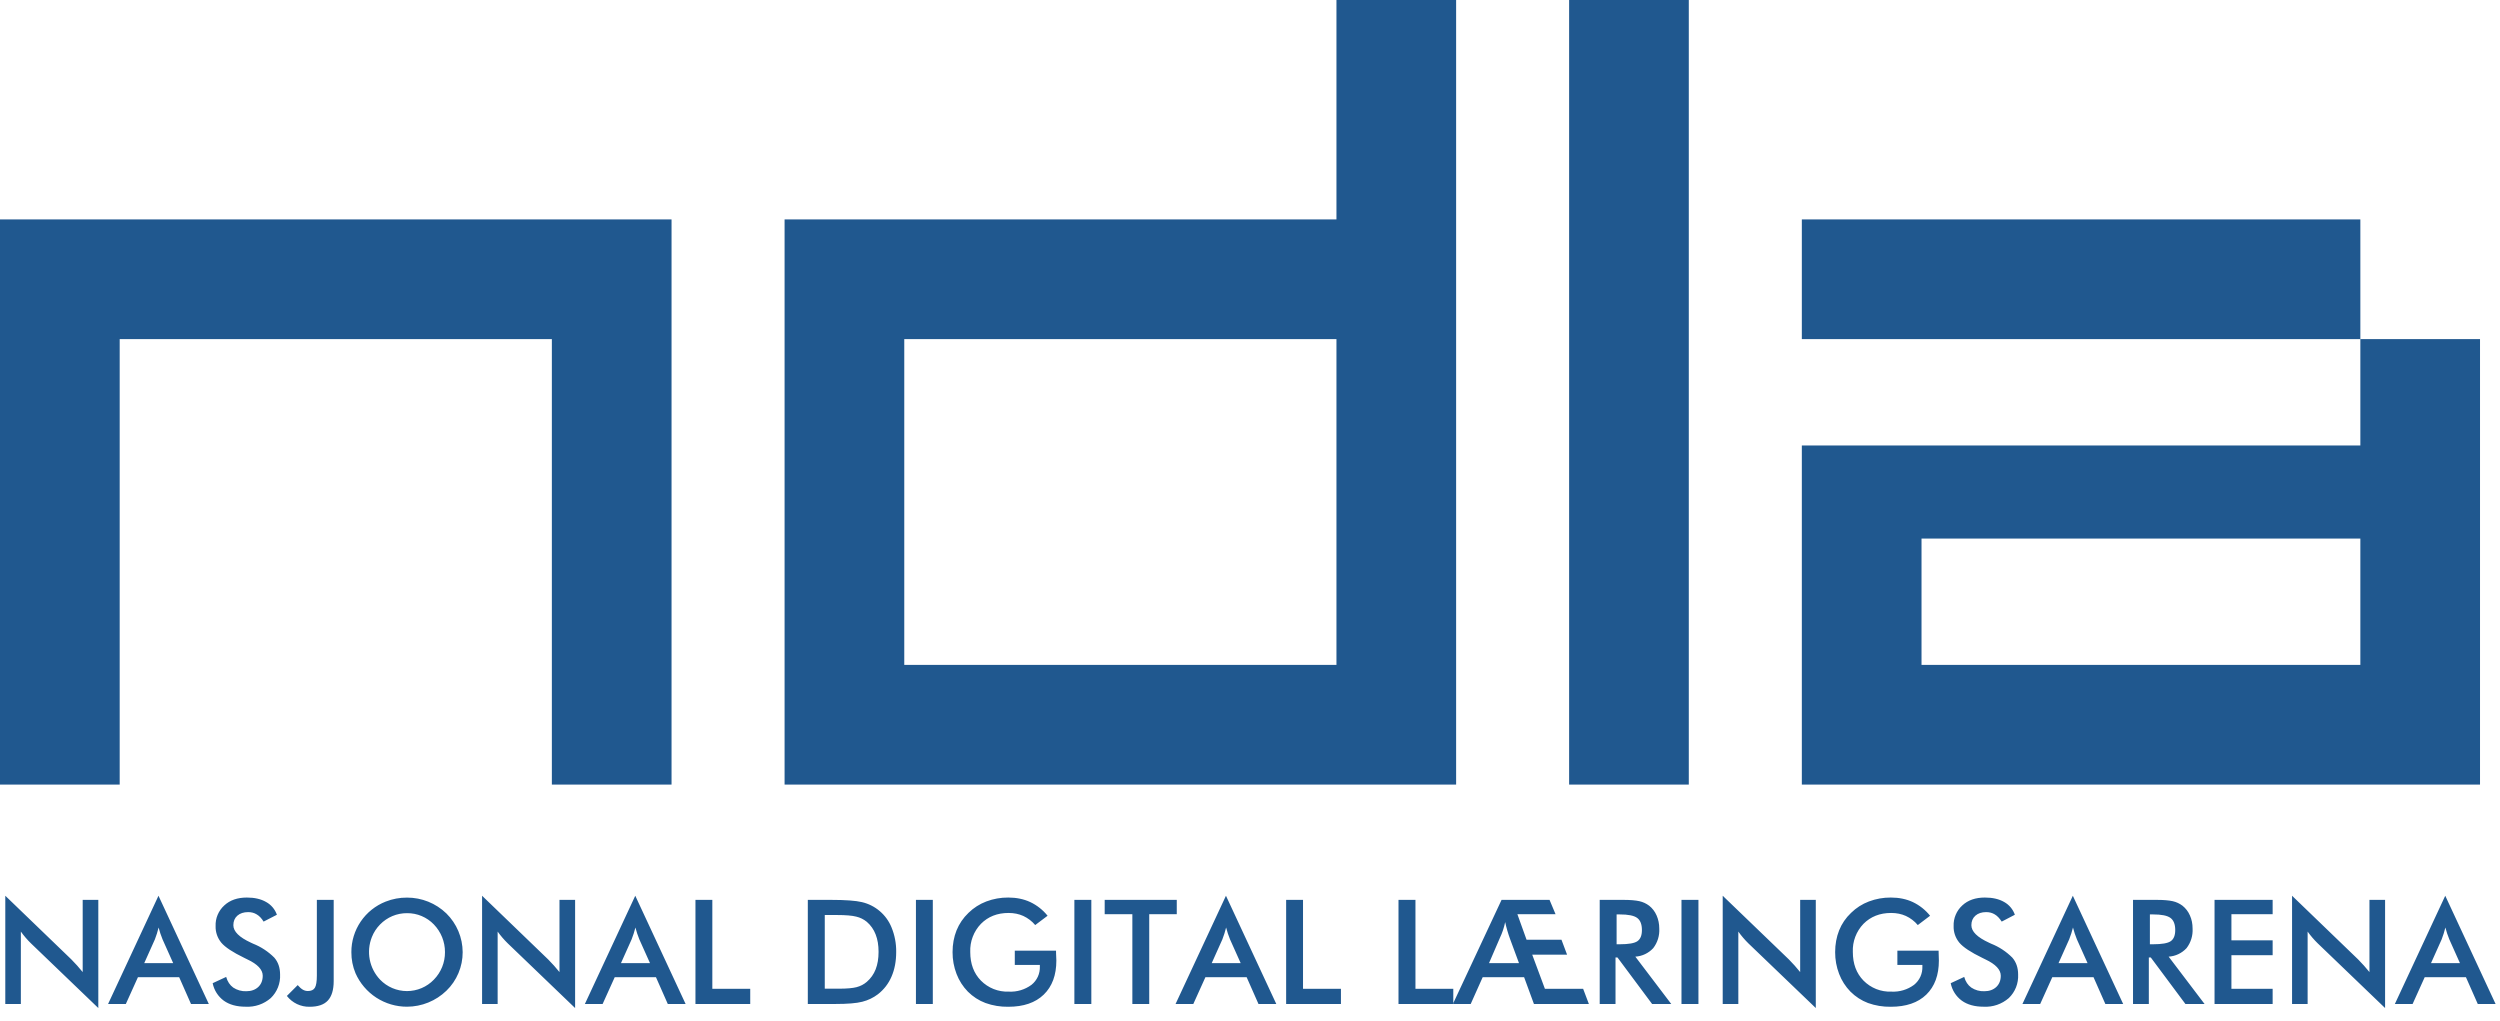 <svg width="120" height="49" viewBox="0 0 120 49" fill="none"
    xmlns="http://www.w3.org/2000/svg">
    <g clip-path="url(#clip0_530_26)">
        <path fill-rule="evenodd" clip-rule="evenodd" d="M113.297 21.383H86.488V37.66H119.041V16.277H113.297V21.383ZM113.297 25.851H92.233V31.915H113.297V25.851ZM86.488 10.532V16.277H113.297V10.532H86.488Z" fill="#20588F"/>
        <path d="M75.318 0H81.062V37.66H75.318V0Z" fill="#20588F"/>
        <path fill-rule="evenodd" clip-rule="evenodd" d="M64.15 31.915V16.277H43.405V31.915H64.15ZM69.894 37.66V0H64.15V10.532H37.66V37.66H69.894Z" fill="#20588F"/>
        <path fill-rule="evenodd" clip-rule="evenodd" d="M5.745 16.277V37.66H0V10.532H32.234V37.66H26.489V16.277H5.745Z" fill="#20588F"/>
        <path fill-rule="evenodd" clip-rule="evenodd" d="M0.254 48.191V42.996L3.426 46.053C3.617 46.246 3.799 46.448 3.969 46.66V43.194H4.719V48.386L1.483 45.278C1.306 45.105 1.145 44.917 1.001 44.716V48.191H0.254ZM6.924 46.229H8.312L7.802 45.089C7.726 44.904 7.663 44.715 7.613 44.521C7.566 44.714 7.507 44.904 7.435 45.089L6.924 46.229ZM9.168 48.191L8.6 46.905H6.621L6.04 48.191H5.188L7.607 42.996L10.023 48.191H9.168ZM10.208 47.193L10.856 46.892C10.92 47.116 11.032 47.285 11.194 47.403C11.38 47.527 11.6 47.588 11.823 47.579C12.062 47.579 12.254 47.508 12.398 47.374C12.538 47.24 12.611 47.062 12.611 46.835C12.611 46.545 12.366 46.283 11.877 46.053L11.724 45.977C11.172 45.709 10.805 45.466 10.623 45.249C10.438 45.025 10.34 44.742 10.349 44.451C10.342 44.266 10.375 44.081 10.447 43.911C10.519 43.74 10.627 43.587 10.764 43.462C11.038 43.206 11.402 43.082 11.849 43.082C12.219 43.082 12.525 43.152 12.774 43.296C13.016 43.429 13.2 43.648 13.291 43.908L12.653 44.237C12.557 44.078 12.445 43.963 12.324 43.892C12.206 43.819 12.069 43.781 11.916 43.781C11.695 43.781 11.523 43.838 11.392 43.953C11.264 44.068 11.201 44.218 11.201 44.41C11.201 44.71 11.482 44.99 12.046 45.249L12.149 45.297C12.53 45.448 12.877 45.676 13.167 45.967C13.352 46.181 13.444 46.452 13.444 46.778C13.455 46.987 13.42 47.196 13.343 47.391C13.266 47.586 13.148 47.762 12.998 47.907C12.664 48.198 12.23 48.347 11.788 48.322C11.364 48.322 11.012 48.227 10.741 48.032C10.465 47.829 10.275 47.529 10.208 47.193ZM14.29 47.285C14.373 47.381 14.456 47.457 14.533 47.502C14.609 47.547 14.692 47.569 14.778 47.569C14.938 47.569 15.05 47.518 15.114 47.413C15.177 47.307 15.209 47.113 15.209 46.829V43.194H16.017V47.094C16.017 47.515 15.921 47.828 15.736 48.026C15.551 48.227 15.257 48.325 14.861 48.325C14.652 48.329 14.444 48.284 14.254 48.194C14.065 48.103 13.899 47.971 13.77 47.805L14.29 47.285ZM21.359 45.702C21.361 45.207 21.17 44.731 20.826 44.374C20.66 44.201 20.459 44.063 20.238 43.97C20.016 43.876 19.777 43.83 19.537 43.832C19.296 43.831 19.057 43.878 18.835 43.971C18.613 44.065 18.412 44.202 18.244 44.374C18.073 44.548 17.938 44.754 17.849 44.981C17.713 45.324 17.678 45.698 17.748 46.06C17.818 46.422 17.99 46.756 18.244 47.023C18.412 47.197 18.612 47.335 18.834 47.429C19.056 47.523 19.294 47.572 19.535 47.572C19.776 47.572 20.015 47.523 20.237 47.429C20.458 47.335 20.659 47.197 20.826 47.023C21.171 46.67 21.363 46.196 21.359 45.702ZM22.208 45.702C22.209 46.048 22.141 46.39 22.006 46.709C21.872 47.028 21.675 47.316 21.426 47.556C20.919 48.046 20.242 48.32 19.537 48.322C19.013 48.323 18.5 48.171 18.061 47.886C17.622 47.6 17.275 47.193 17.064 46.714C16.93 46.393 16.863 46.049 16.866 45.702C16.864 45.179 17.02 44.668 17.314 44.235C17.608 43.802 18.026 43.468 18.512 43.277C18.838 43.148 19.186 43.083 19.537 43.085C20.241 43.083 20.919 43.355 21.426 43.845C21.672 44.087 21.868 44.377 22.002 44.695C22.137 45.014 22.206 45.356 22.208 45.702ZM23.14 48.191V42.996L26.312 46.053C26.504 46.246 26.685 46.448 26.855 46.66V43.194H27.605V48.386L24.369 45.278C24.192 45.105 24.031 44.917 23.887 44.716V48.191H23.137H23.14ZM29.81 46.229H31.199L30.688 45.089C30.613 44.904 30.55 44.715 30.5 44.521C30.451 44.714 30.391 44.904 30.318 45.089L29.807 46.229H29.81ZM32.054 48.191L31.486 46.905H29.507L28.926 48.191H28.074L30.493 42.996L32.909 48.191H32.054ZM33.382 48.191V43.194H34.192V47.464H36.011V48.191H33.382ZM39.589 47.457H40.272C40.645 47.457 40.929 47.432 41.114 47.384C41.306 47.333 41.466 47.25 41.606 47.129C41.795 46.967 41.941 46.761 42.031 46.529C42.126 46.286 42.171 46.008 42.171 45.689C42.171 45.37 42.126 45.093 42.031 44.853C41.942 44.619 41.796 44.41 41.606 44.247C41.458 44.126 41.284 44.041 41.099 43.998C40.901 43.947 40.594 43.921 40.173 43.921H39.589V47.457ZM38.775 48.191V43.194H39.873C40.585 43.194 41.086 43.232 41.373 43.302C41.69 43.376 41.984 43.524 42.231 43.736C42.478 43.947 42.671 44.214 42.793 44.515C42.947 44.889 43.023 45.291 43.017 45.696C43.017 46.142 42.943 46.532 42.793 46.877C42.651 47.211 42.426 47.503 42.139 47.725C41.919 47.892 41.67 48.013 41.392 48.083C41.114 48.156 40.681 48.191 40.09 48.191H38.775ZM43.965 48.191V43.194H44.775V48.191H43.965ZM48.71 45.632H50.689L50.692 45.776C50.702 45.935 50.705 46.047 50.705 46.104C50.705 46.806 50.504 47.349 50.099 47.742C49.697 48.131 49.128 48.325 48.398 48.325C48.025 48.331 47.654 48.27 47.303 48.144C46.98 48.022 46.7 47.84 46.457 47.598C46.22 47.355 46.035 47.066 45.914 46.749C45.786 46.415 45.721 46.06 45.723 45.702C45.723 45.325 45.787 44.978 45.914 44.658C46.045 44.339 46.234 44.059 46.489 43.816C46.733 43.577 47.025 43.391 47.344 43.27C47.681 43.143 48.038 43.079 48.398 43.082C48.79 43.082 49.141 43.155 49.451 43.299C49.775 43.452 50.06 43.677 50.284 43.956L49.69 44.403C49.534 44.217 49.339 44.068 49.119 43.966C48.908 43.87 48.672 43.822 48.41 43.822C47.868 43.822 47.427 43.998 47.086 44.343C46.913 44.522 46.779 44.734 46.691 44.967C46.602 45.199 46.562 45.447 46.572 45.696C46.572 46.261 46.741 46.717 47.083 47.068C47.256 47.244 47.464 47.382 47.694 47.474C47.923 47.565 48.17 47.607 48.417 47.598C48.808 47.62 49.195 47.505 49.511 47.272C49.643 47.167 49.748 47.032 49.818 46.878C49.887 46.725 49.92 46.557 49.913 46.388V46.318H48.71V45.632ZM51.57 48.191V43.194H52.384V48.191H51.57ZM55.163 43.883V48.191H54.353V43.883H53.025V43.194H56.485V43.883H55.163ZM58.163 46.229H59.552L59.041 45.089C58.966 44.904 58.903 44.715 58.853 44.521C58.806 44.714 58.746 44.904 58.674 45.089L58.163 46.229ZM60.407 48.191L59.839 46.905H57.86L57.279 48.191H56.427L58.846 42.996L61.262 48.191H60.407ZM61.735 48.191V43.194H62.545V47.464H64.365V48.191H61.735ZM67.128 48.191V43.194H67.942V47.464H69.758V48.191H67.128ZM71.469 46.229H72.911L72.49 45.089C72.39 44.819 72.309 44.541 72.248 44.26C72.195 44.522 72.11 44.777 71.995 45.019L71.472 46.232L71.469 46.229ZM74.379 43.197L74.667 43.883H72.835L73.275 45.108H74.951L75.219 45.823H73.546L74.156 47.464H75.991L76.266 48.191H73.629L73.157 46.905H71.169L70.594 48.191H69.739L72.075 43.194H74.383L74.379 43.197ZM77.597 45.325H77.743C78.174 45.325 78.458 45.275 78.599 45.175C78.742 45.073 78.812 44.898 78.812 44.642C78.812 44.368 78.736 44.173 78.586 44.062C78.433 43.947 78.152 43.892 77.743 43.892H77.597V45.325ZM77.545 45.957V48.191H76.786V43.194H77.919C78.251 43.194 78.506 43.216 78.691 43.257C78.861 43.295 79.021 43.369 79.16 43.474C79.314 43.596 79.435 43.752 79.518 43.944C79.601 44.135 79.645 44.343 79.645 44.569C79.665 44.908 79.562 45.242 79.355 45.511C79.132 45.752 78.825 45.899 78.496 45.919L80.22 48.191H79.301L77.638 45.957H77.545ZM80.711 48.191V43.194H81.525V48.191H80.711ZM82.69 48.191V42.996L85.866 46.053C86.057 46.246 86.238 46.448 86.408 46.66V43.194H87.158V48.386L83.919 45.278C83.743 45.105 83.583 44.917 83.44 44.716V48.191H82.693H82.69ZM91.074 45.632H93.053L93.056 45.776L93.066 46.104C93.066 46.806 92.865 47.349 92.462 47.742C92.06 48.131 91.492 48.325 90.758 48.325C90.385 48.331 90.014 48.27 89.663 48.144C89.344 48.022 89.064 47.84 88.821 47.598C88.584 47.355 88.399 47.066 88.278 46.749C88.15 46.415 88.085 46.06 88.087 45.702C88.087 45.325 88.151 44.978 88.278 44.658C88.406 44.339 88.597 44.059 88.853 43.816C89.097 43.577 89.388 43.391 89.708 43.27C90.045 43.143 90.402 43.079 90.761 43.082C91.154 43.082 91.505 43.155 91.814 43.299C92.137 43.452 92.421 43.677 92.644 43.956L92.054 44.403C91.898 44.217 91.703 44.068 91.483 43.966C91.272 43.87 91.036 43.822 90.774 43.822C90.232 43.822 89.791 43.998 89.447 44.343C89.275 44.522 89.141 44.734 89.053 44.967C88.965 45.2 88.925 45.447 88.936 45.696C88.936 46.261 89.105 46.717 89.447 47.068C89.62 47.244 89.828 47.382 90.058 47.474C90.287 47.565 90.534 47.607 90.781 47.598C91.172 47.62 91.559 47.505 91.875 47.272C92.006 47.166 92.11 47.031 92.18 46.878C92.249 46.724 92.281 46.557 92.274 46.388V46.318H91.074V45.632ZM93.634 47.193L94.282 46.892C94.345 47.116 94.457 47.285 94.62 47.403C94.806 47.527 95.026 47.588 95.249 47.579C95.488 47.579 95.679 47.508 95.823 47.374C95.963 47.24 96.037 47.062 96.037 46.835C96.037 46.545 95.791 46.283 95.303 46.053L95.15 45.977C94.597 45.709 94.231 45.466 94.049 45.249C93.863 45.025 93.765 44.742 93.774 44.451C93.767 44.266 93.801 44.081 93.873 43.911C93.944 43.74 94.052 43.587 94.189 43.462C94.463 43.206 94.827 43.082 95.274 43.082C95.644 43.082 95.951 43.152 96.2 43.296C96.44 43.43 96.623 43.648 96.713 43.908L96.082 44.237C95.979 44.078 95.871 43.963 95.75 43.892C95.632 43.819 95.494 43.781 95.338 43.781C95.121 43.781 94.949 43.838 94.818 43.953C94.69 44.068 94.626 44.218 94.626 44.41C94.626 44.71 94.907 44.99 95.472 45.249L95.574 45.297C95.956 45.448 96.302 45.676 96.592 45.967C96.777 46.181 96.87 46.452 96.87 46.778C96.88 46.987 96.846 47.196 96.769 47.391C96.692 47.586 96.574 47.762 96.423 47.907C96.088 48.199 95.653 48.348 95.21 48.322C94.789 48.322 94.438 48.227 94.167 48.032C93.89 47.829 93.7 47.529 93.634 47.193ZM98.81 46.229H100.202L99.691 45.089C99.616 44.904 99.553 44.715 99.503 44.521C99.455 44.714 99.394 44.904 99.321 45.089L98.81 46.229ZM101.057 48.191L100.489 46.905H98.51L97.929 48.191H97.077L99.496 42.996L101.912 48.191H101.057ZM103.195 45.325H103.342C103.773 45.325 104.057 45.275 104.198 45.175C104.341 45.073 104.411 44.898 104.411 44.642C104.411 44.368 104.335 44.173 104.185 44.062C104.032 43.947 103.751 43.892 103.342 43.892H103.195V45.325ZM103.144 45.957V48.191H102.385V43.194H103.518C103.85 43.194 104.105 43.216 104.29 43.257C104.46 43.295 104.62 43.369 104.759 43.474C104.912 43.596 105.034 43.752 105.117 43.944C105.203 44.135 105.244 44.343 105.244 44.569C105.264 44.908 105.161 45.242 104.954 45.511C104.731 45.752 104.423 45.899 104.095 45.919L105.819 48.191H104.9L103.237 45.957H103.144ZM106.298 48.191V43.194H109.087V43.883H107.108V45.137H109.087V45.849H107.108V47.464H109.087V48.191H106.298ZM110.019 48.191V42.996L113.191 46.053C113.382 46.246 113.563 46.448 113.734 46.66V43.194H114.484V48.386L111.248 45.278C111.071 45.105 110.91 44.917 110.766 44.716V48.191H110.019ZM116.689 46.229H118.077L117.567 45.089C117.491 44.904 117.428 44.715 117.378 44.521C117.331 44.714 117.271 44.904 117.2 45.089L116.689 46.229ZM118.933 48.191L118.365 46.905H116.386L115.805 48.191H114.953L117.372 42.996L119.788 48.191H118.933Z" fill="#20588F"/>
    </g>
    <defs>
        <clipPath id="clip0_530_26">
            <rect width="120" height="48.511" fill="white"/>
        </clipPath>
    </defs>
</svg>
